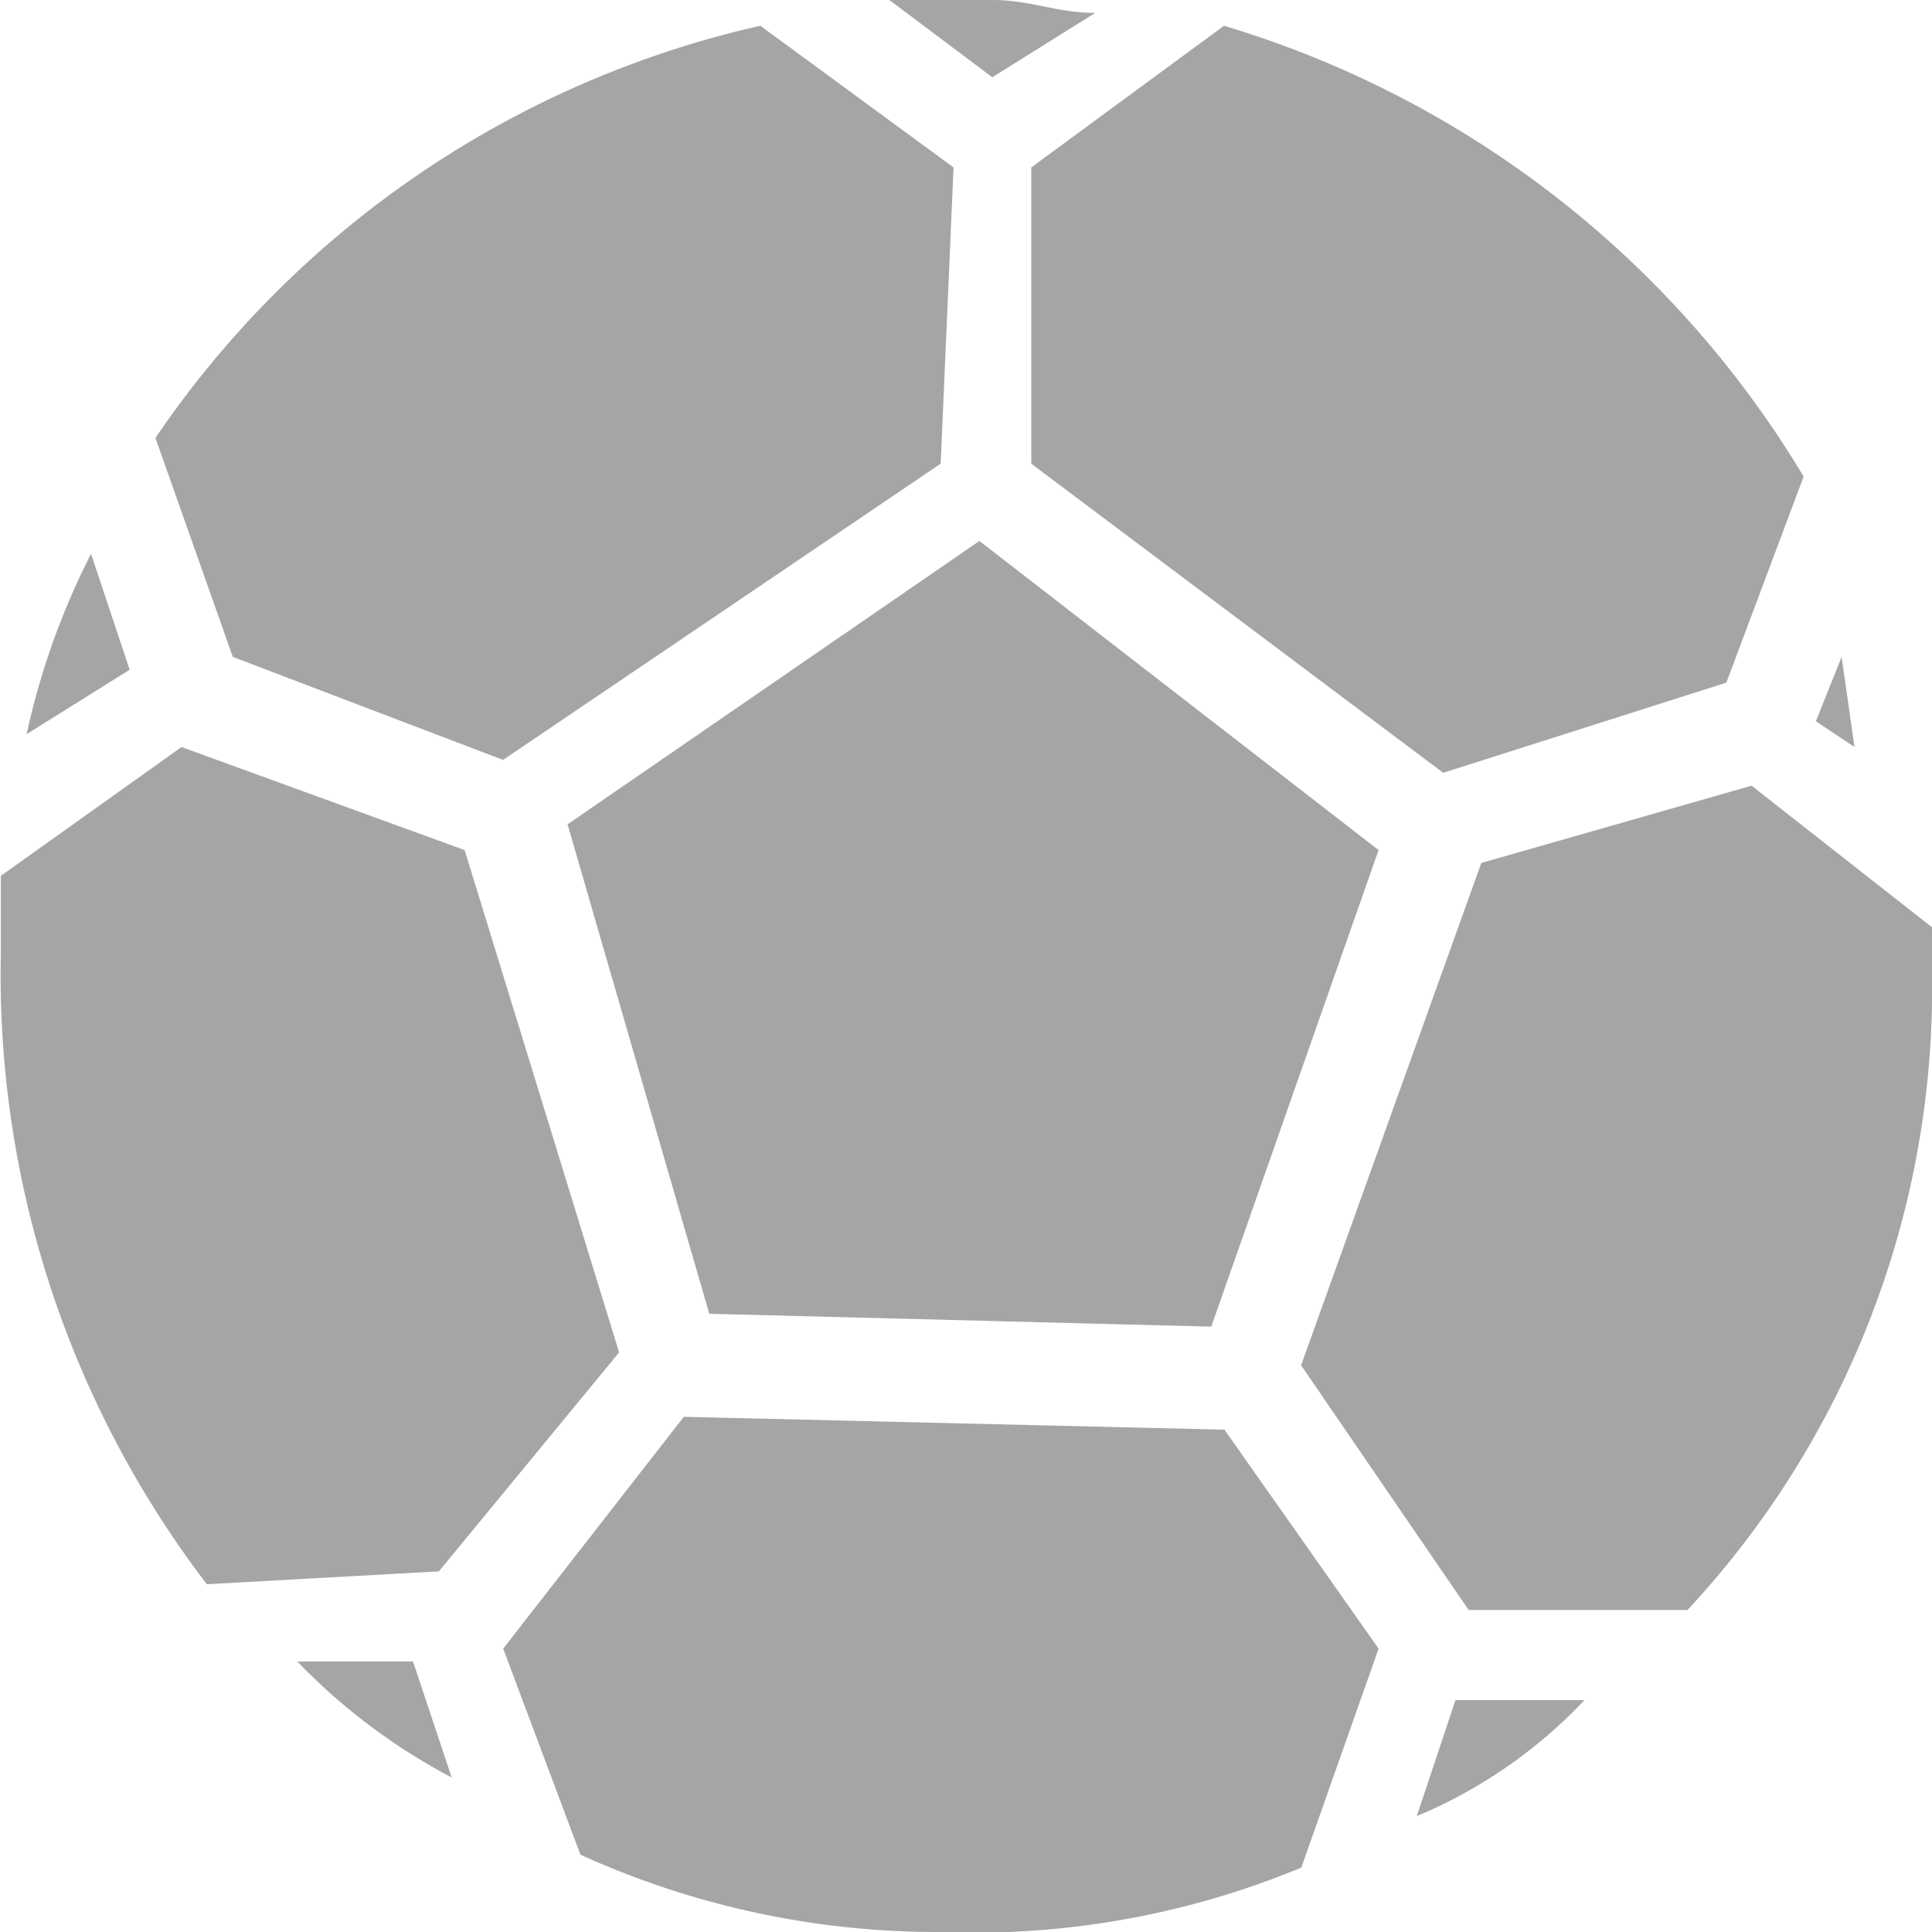 <svg xmlns="http://www.w3.org/2000/svg" width="17" height="17" viewBox="0 0 18 18">
  <path id="足球" d="M40.637,32.72l.959-.6c-.36,0-.6-.12-.959-.12h-.959Zm-7.076,5.4,2.518.96,4.077-2.76.12-2.76-1.8-1.32a9.286,9.286,0,0,0-5.636,3.84Zm6.956-1.08L36.68,39.68,38,44.24l4.677.12,1.559-4.44ZM41,33.56v2.76l3.838,2.88,2.638-.84.72-1.92a9.464,9.464,0,0,0-5.4-4.2ZM32.6,38.24l-.36-1.08a6.942,6.942,0,0,0-.6,1.68Zm16.07.72-.12-.84-.24.6Zm-2.518,8.88h-1.2l-.36,1.08A4.563,4.563,0,0,0,46.154,47.84Zm1.559-8.52-2.518.72-1.679,4.68L45.075,47h2.039a8.5,8.5,0,0,0,2.279-5.76v-.6ZM35.481,46.64,37.16,44.6l-1.439-4.68-2.638-.96L31.4,40.16v.72a9.352,9.352,0,0,0,1.919,5.88Zm-1.319.84A5.637,5.637,0,0,0,35.6,48.56l-.36-1.08Zm10.074-.12L42.8,45.32l-5.037-.12L36.08,47.36l.72,1.92a8.043,8.043,0,0,0,3.358.72,7.949,7.949,0,0,0,3.358-.6Z" transform="translate(-31.392 -32)" fill="#a5a5a5"/>
</svg>

